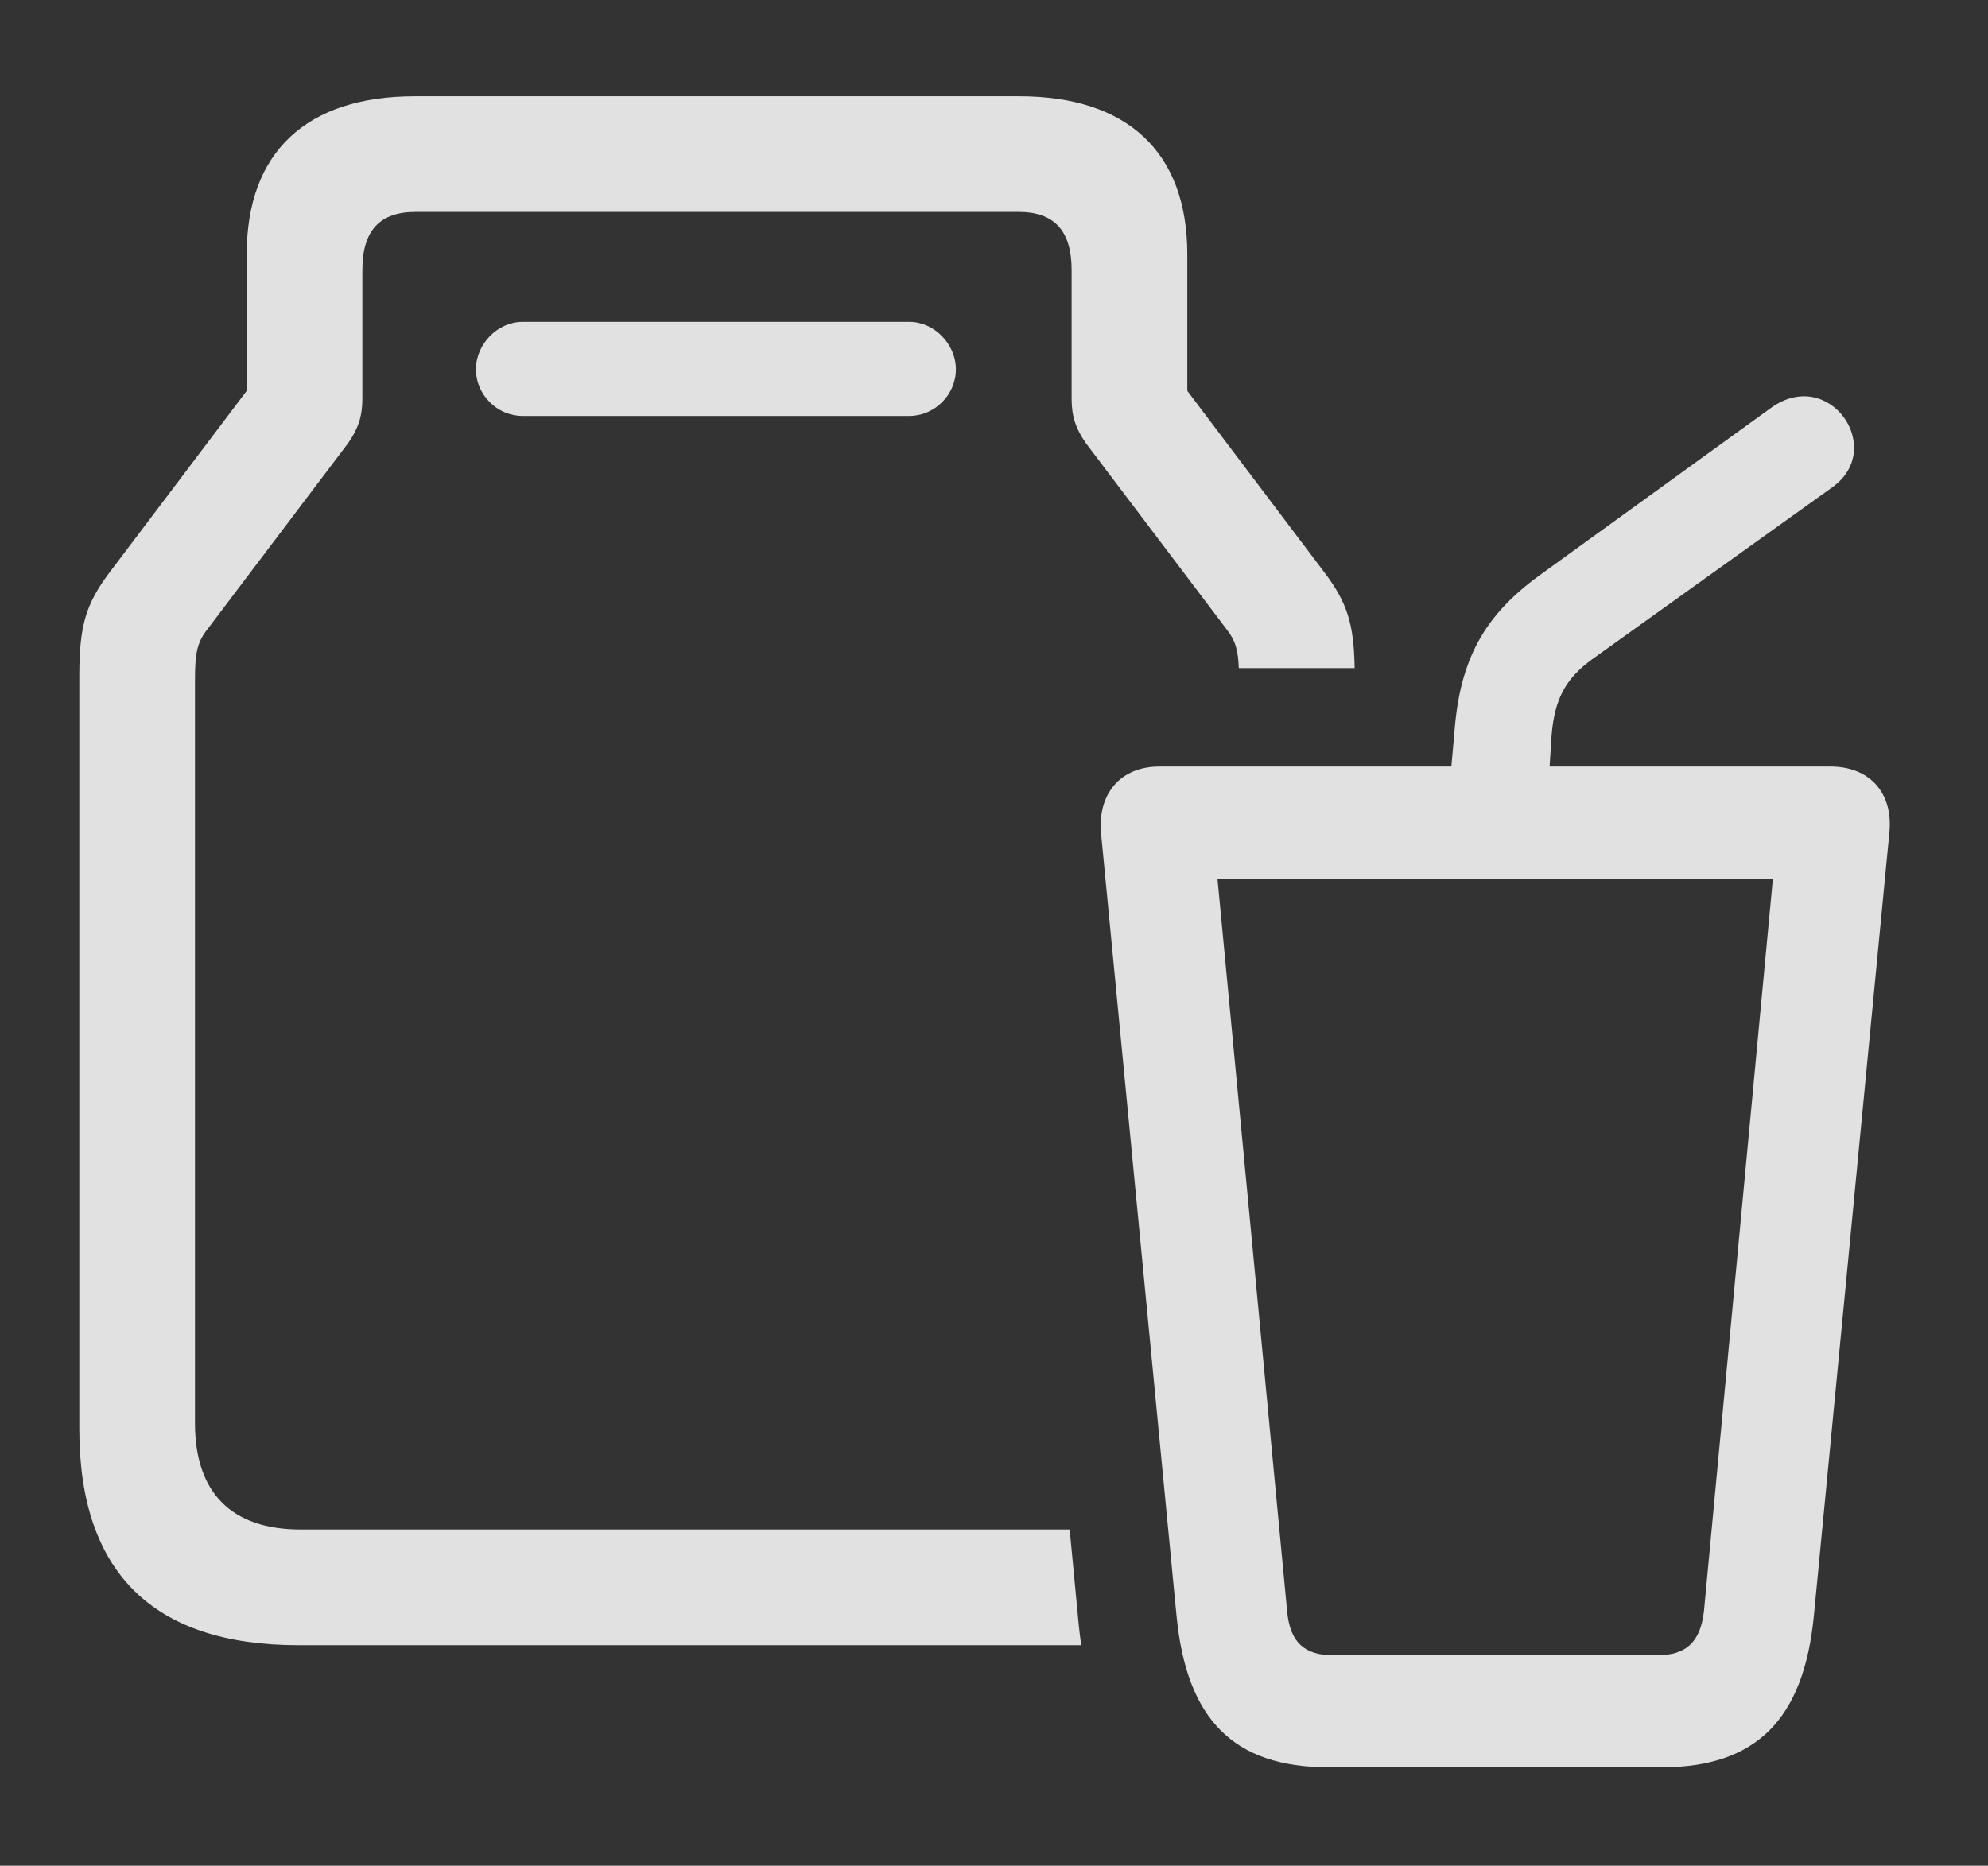 <?xml version="1.0" encoding="UTF-8"?>
<!--Generator: Apple Native CoreSVG 326-->
<!DOCTYPE svg
PUBLIC "-//W3C//DTD SVG 1.1//EN"
       "http://www.w3.org/Graphics/SVG/1.1/DTD/svg11.dtd">
<svg version="1.1" xmlns="http://www.w3.org/2000/svg" xmlns:xlink="http://www.w3.org/1999/xlink" viewBox="0 0 37.826 35.506">
 <rect x="0" y="0" width="37.826" height="35.506" fill="#333333" stroke="none"/>
 <g>
  <rect height="35.506" opacity="0" width="37.826" x="0" y="0"/>
  <path d="M22.591 4.84L22.591 7.438L25.202 10.896C25.629 11.465 25.762 11.863 25.775 12.715L23.571 12.715C23.558 12.372 23.507 12.186 23.329 11.963L20.663 8.436C20.472 8.162 20.39 7.93 20.39 7.588L20.39 5.141C20.39 4.389 20.061 4.033 19.378 4.033L7.907 4.033C7.224 4.033 6.895 4.389 6.895 5.141L6.895 7.588C6.895 7.93 6.813 8.162 6.622 8.436L3.956 11.963C3.737 12.236 3.71 12.455 3.71 12.975L3.71 27.084C3.71 28.41 4.407 29.107 5.72 29.107L20.353 29.107L20.526 30.926C20.539 31.058 20.554 31.188 20.577 31.309L5.679 31.309C2.917 31.309 1.509 29.928 1.509 27.193L1.509 12.865C1.509 11.908 1.632 11.498 2.083 10.896L4.694 7.438L4.694 4.84C4.694 2.898 5.829 1.832 7.894 1.832L19.392 1.832C21.456 1.832 22.591 2.898 22.591 4.84ZM18.188 7.027C18.188 7.52 17.778 7.916 17.3 7.916L9.944 7.916C9.466 7.916 9.056 7.52 9.056 7.027C9.056 6.549 9.466 6.125 9.944 6.125L17.3 6.125C17.778 6.125 18.188 6.549 18.188 7.027Z" fill="white" fill-opacity="0.85"/>
  <path d="M25.284 33.633L31.614 33.633C33.419 33.633 34.321 32.717 34.513 30.748L35.948 15.859C36.03 15.094 35.579 14.588 34.827 14.588L22.058 14.588C21.319 14.588 20.882 15.107 20.95 15.859L22.386 30.748C22.577 32.717 23.466 33.633 25.284 33.633ZM25.366 31.5C24.819 31.5 24.546 31.254 24.491 30.666L23.165 16.721L33.733 16.721L32.421 30.666C32.352 31.254 32.079 31.5 31.532 31.5ZM27.554 15.285L29.44 15.285L29.522 14C29.577 13.316 29.782 12.92 30.288 12.551L34.868 9.27C35.894 8.531 34.8 6.959 33.692 7.766L29.29 10.951C28.237 11.717 27.786 12.551 27.677 13.891Z" fill="white" fill-opacity="0.85"/>
 </g>
</svg>
